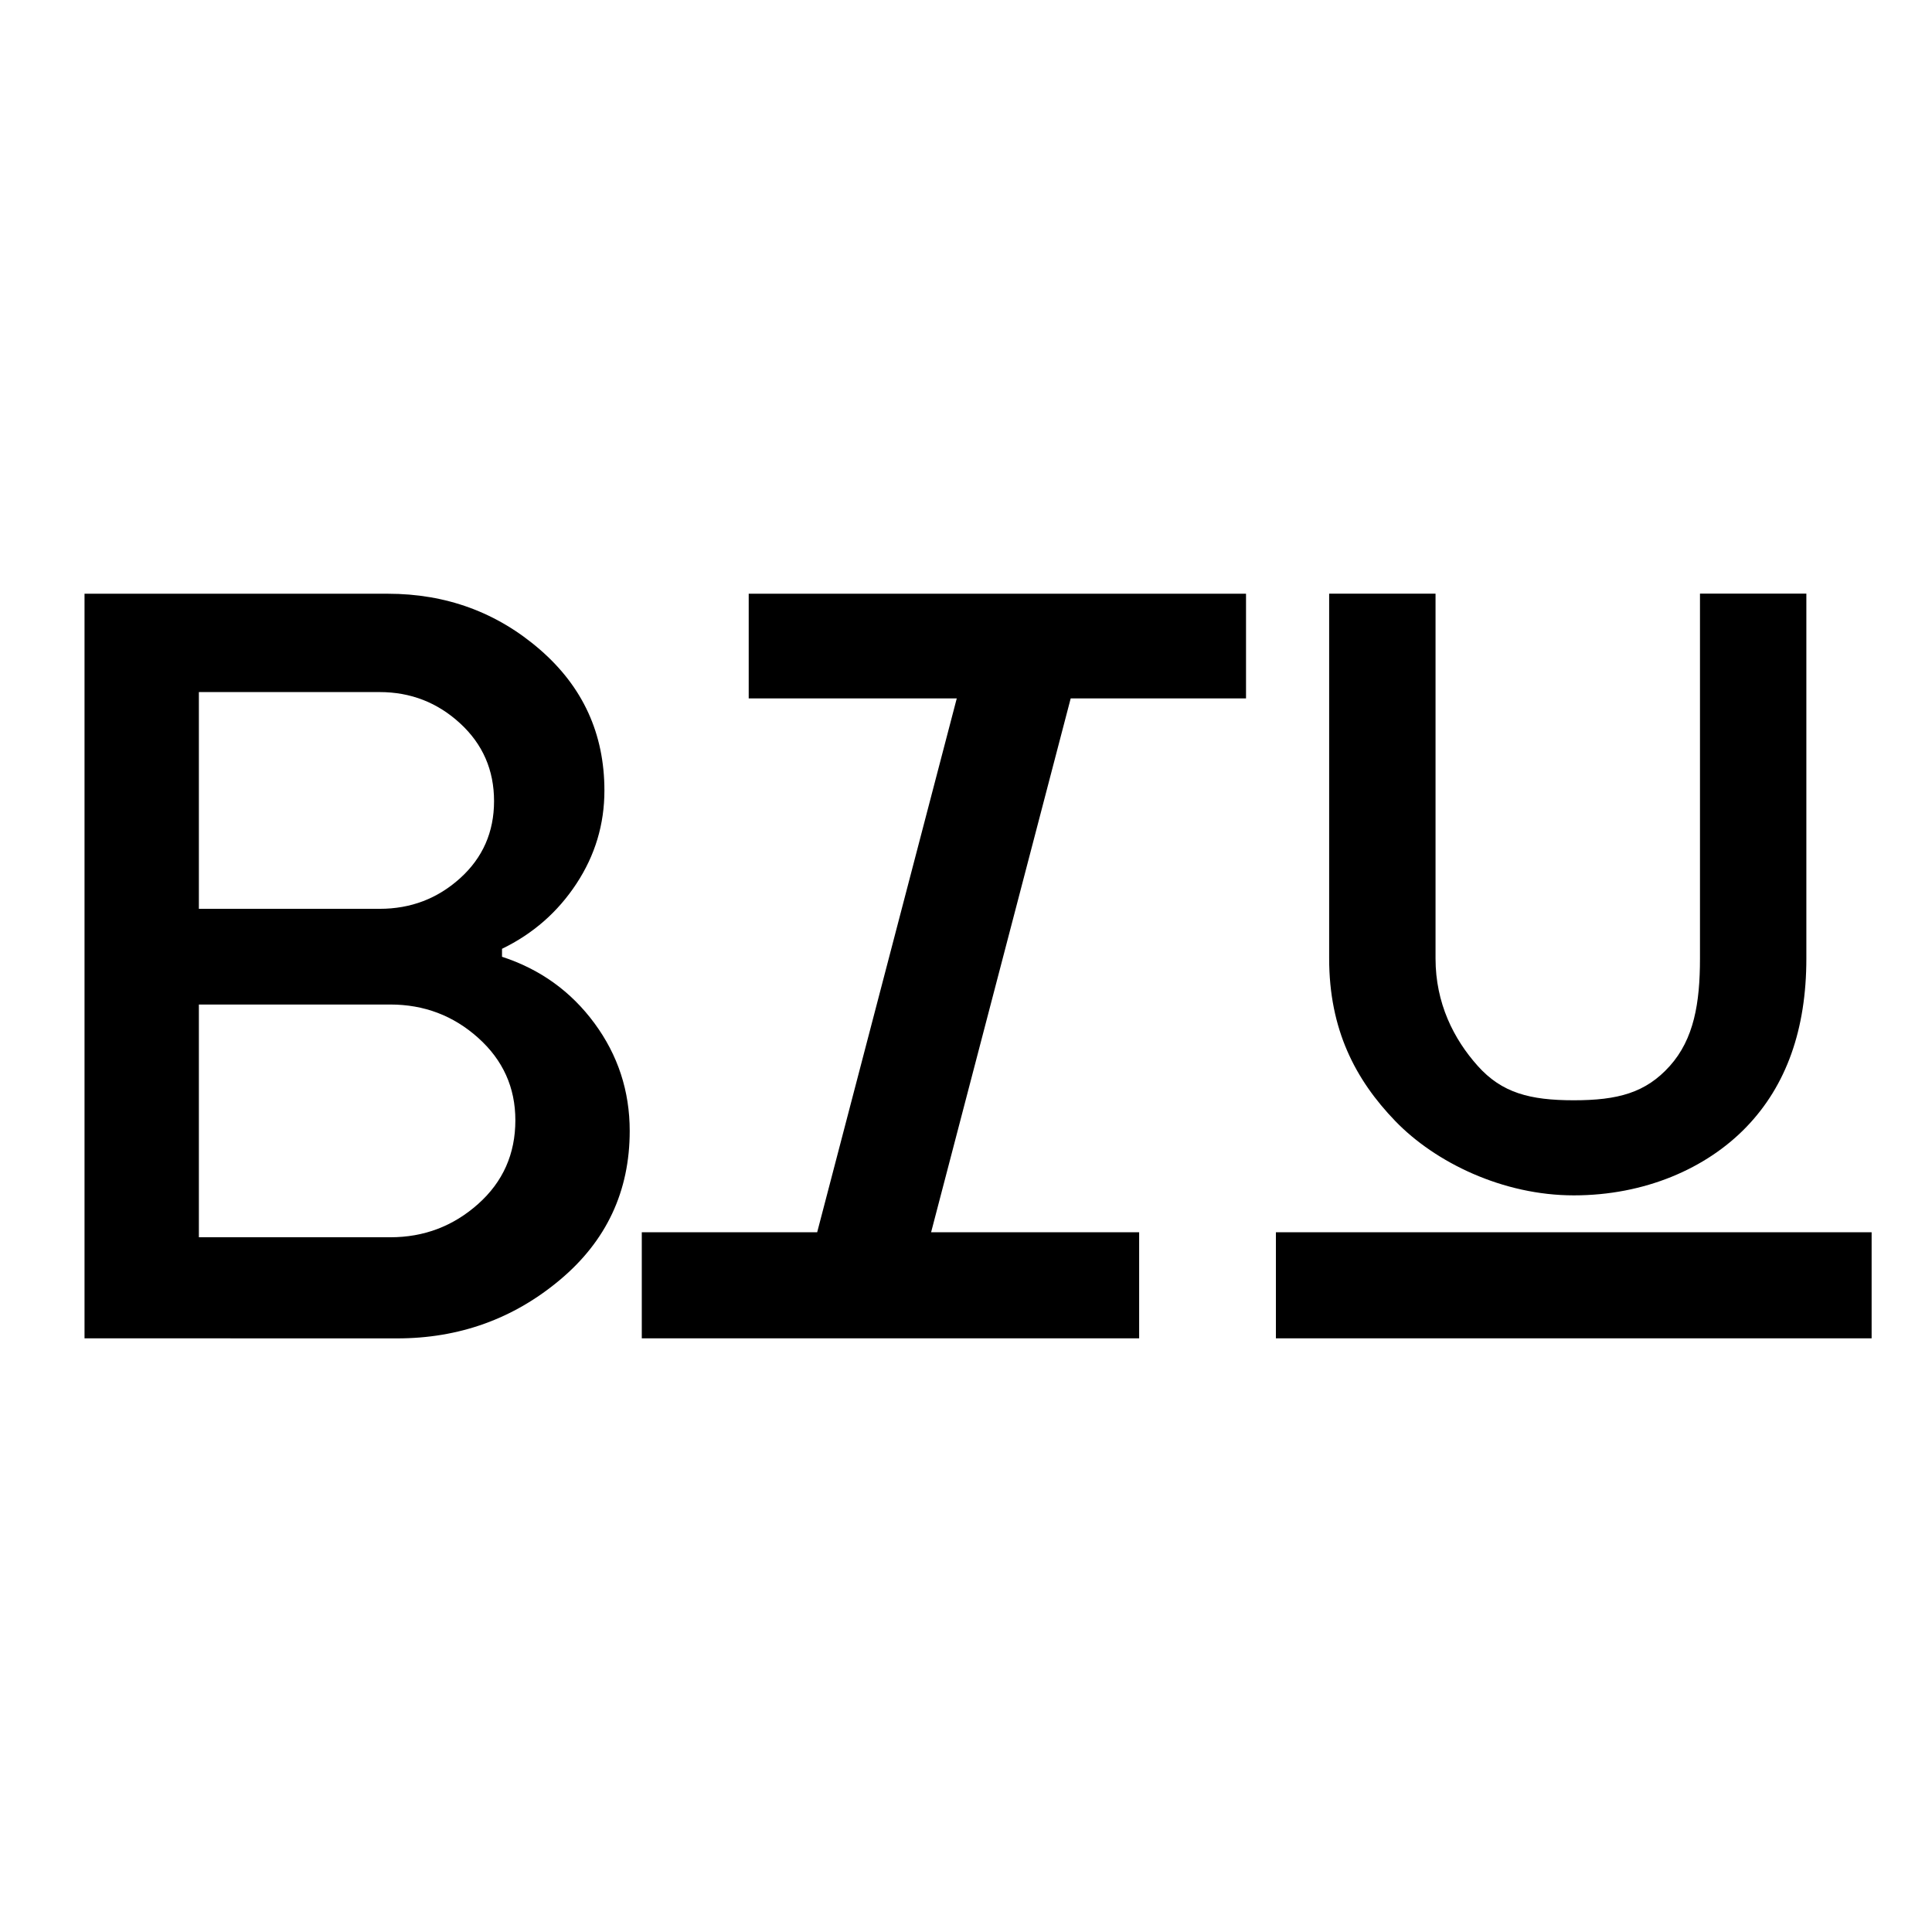 <?xml version="1.0" encoding="UTF-8" standalone="no"?>
<svg
   viewBox="0 0 32 32"
   version="1.1"
   id="svg1"
   sodipodi:docname="iconBIU.svg"
   inkscape:version="1.4 (86a8ad7, 2024-10-11)"
   xmlns:inkscape="http://www.inkscape.org/namespaces/inkscape"
   xmlns:sodipodi="http://sodipodi.sourceforge.net/DTD/sodipodi-0.dtd"
   xmlns="http://www.w3.org/2000/svg"
   xmlns:svg="http://www.w3.org/2000/svg">
  <defs
     id="defs1" />
  <sodipodi:namedview
     id="namedview1"
     pagecolor="#ffffff"
     bordercolor="#000000"
     borderopacity="0.25"
     inkscape:showpageshadow="2"
     inkscape:pageopacity="0.0"
     inkscape:pagecheckerboard="0"
     inkscape:deskcolor="#d1d1d1"
     inkscape:zoom="26.892155"
     inkscape:cx="14.502371"
     inkscape:cy="11.248634"
     inkscape:window-width="2560"
     inkscape:window-height="1494"
     inkscape:window-x="-11"
     inkscape:window-y="-11"
     inkscape:window-maximized="1"
     inkscape:current-layer="svg1" />
  <path
     d="M 1.4,22.167 V 9.834 h 5.021 c 0.969,0 1.81,0.308 2.522,0.925 0.712,0.617 1.068,1.395 1.068,2.335 0,0.558 -0.154,1.072 -0.463,1.542 -0.309,0.47 -0.719,0.83 -1.233,1.079 v 0.132 c 0.631,0.206 1.142,0.573 1.531,1.101 0.389,0.528 0.584,1.123 0.584,1.784 0,0.998 -0.385,1.821 -1.156,2.467 -0.771,0.646 -1.67,0.969 -2.698,0.969 z m 1.894,-1.674 h 3.171 c 0.558,0 1.042,-0.184 1.454,-0.551 0.412,-0.367 0.617,-0.83 0.617,-1.387 0,-0.543 -0.206,-0.998 -0.617,-1.366 C 7.508,16.821 7.023,16.638 6.465,16.638 H 3.294 Z m 0,-5.44 h 2.995 c 0.514,0 0.958,-0.169 1.332,-0.507 0.374,-0.338 0.562,-0.764 0.562,-1.277 0,-0.514 -0.187,-0.943 -0.562,-1.288 C 7.246,11.636 6.802,11.463 6.289,11.463 H 3.294 Z m 7.336,7.114 V 20.41 h 2.905 l 2.312,-8.842 h -3.446 V 9.834 h 8.237 v 1.734 h -2.904 L 15.422,20.41 h 3.446 v 1.757 z m 10.503,0 V 20.41 H 31 v 1.757 z m 4.934,-2.368 c -1.175,0 -2.294,-0.544 -2.957,-1.231 -0.663,-0.687 -1.095,-1.518 -1.095,-2.692 V 9.833 h 1.762 v 6.043 c 0,0.74 0.3,1.333 0.699,1.779 0.399,0.446 0.863,0.569 1.591,0.569 0.728,0 1.192,-0.123 1.591,-0.569 0.399,-0.446 0.499,-1.04 0.499,-1.78 V 9.832 h 1.762 v 6.043 c 0,1.175 -0.332,2.106 -0.995,2.793 -0.663,0.687 -1.683,1.131 -2.857,1.131 z"
     id="path1"
     sodipodi:nodetypes="ccssssccssscccssssscccssssscccccccccccccccccccccssccsssssccsscc" />
</svg>
